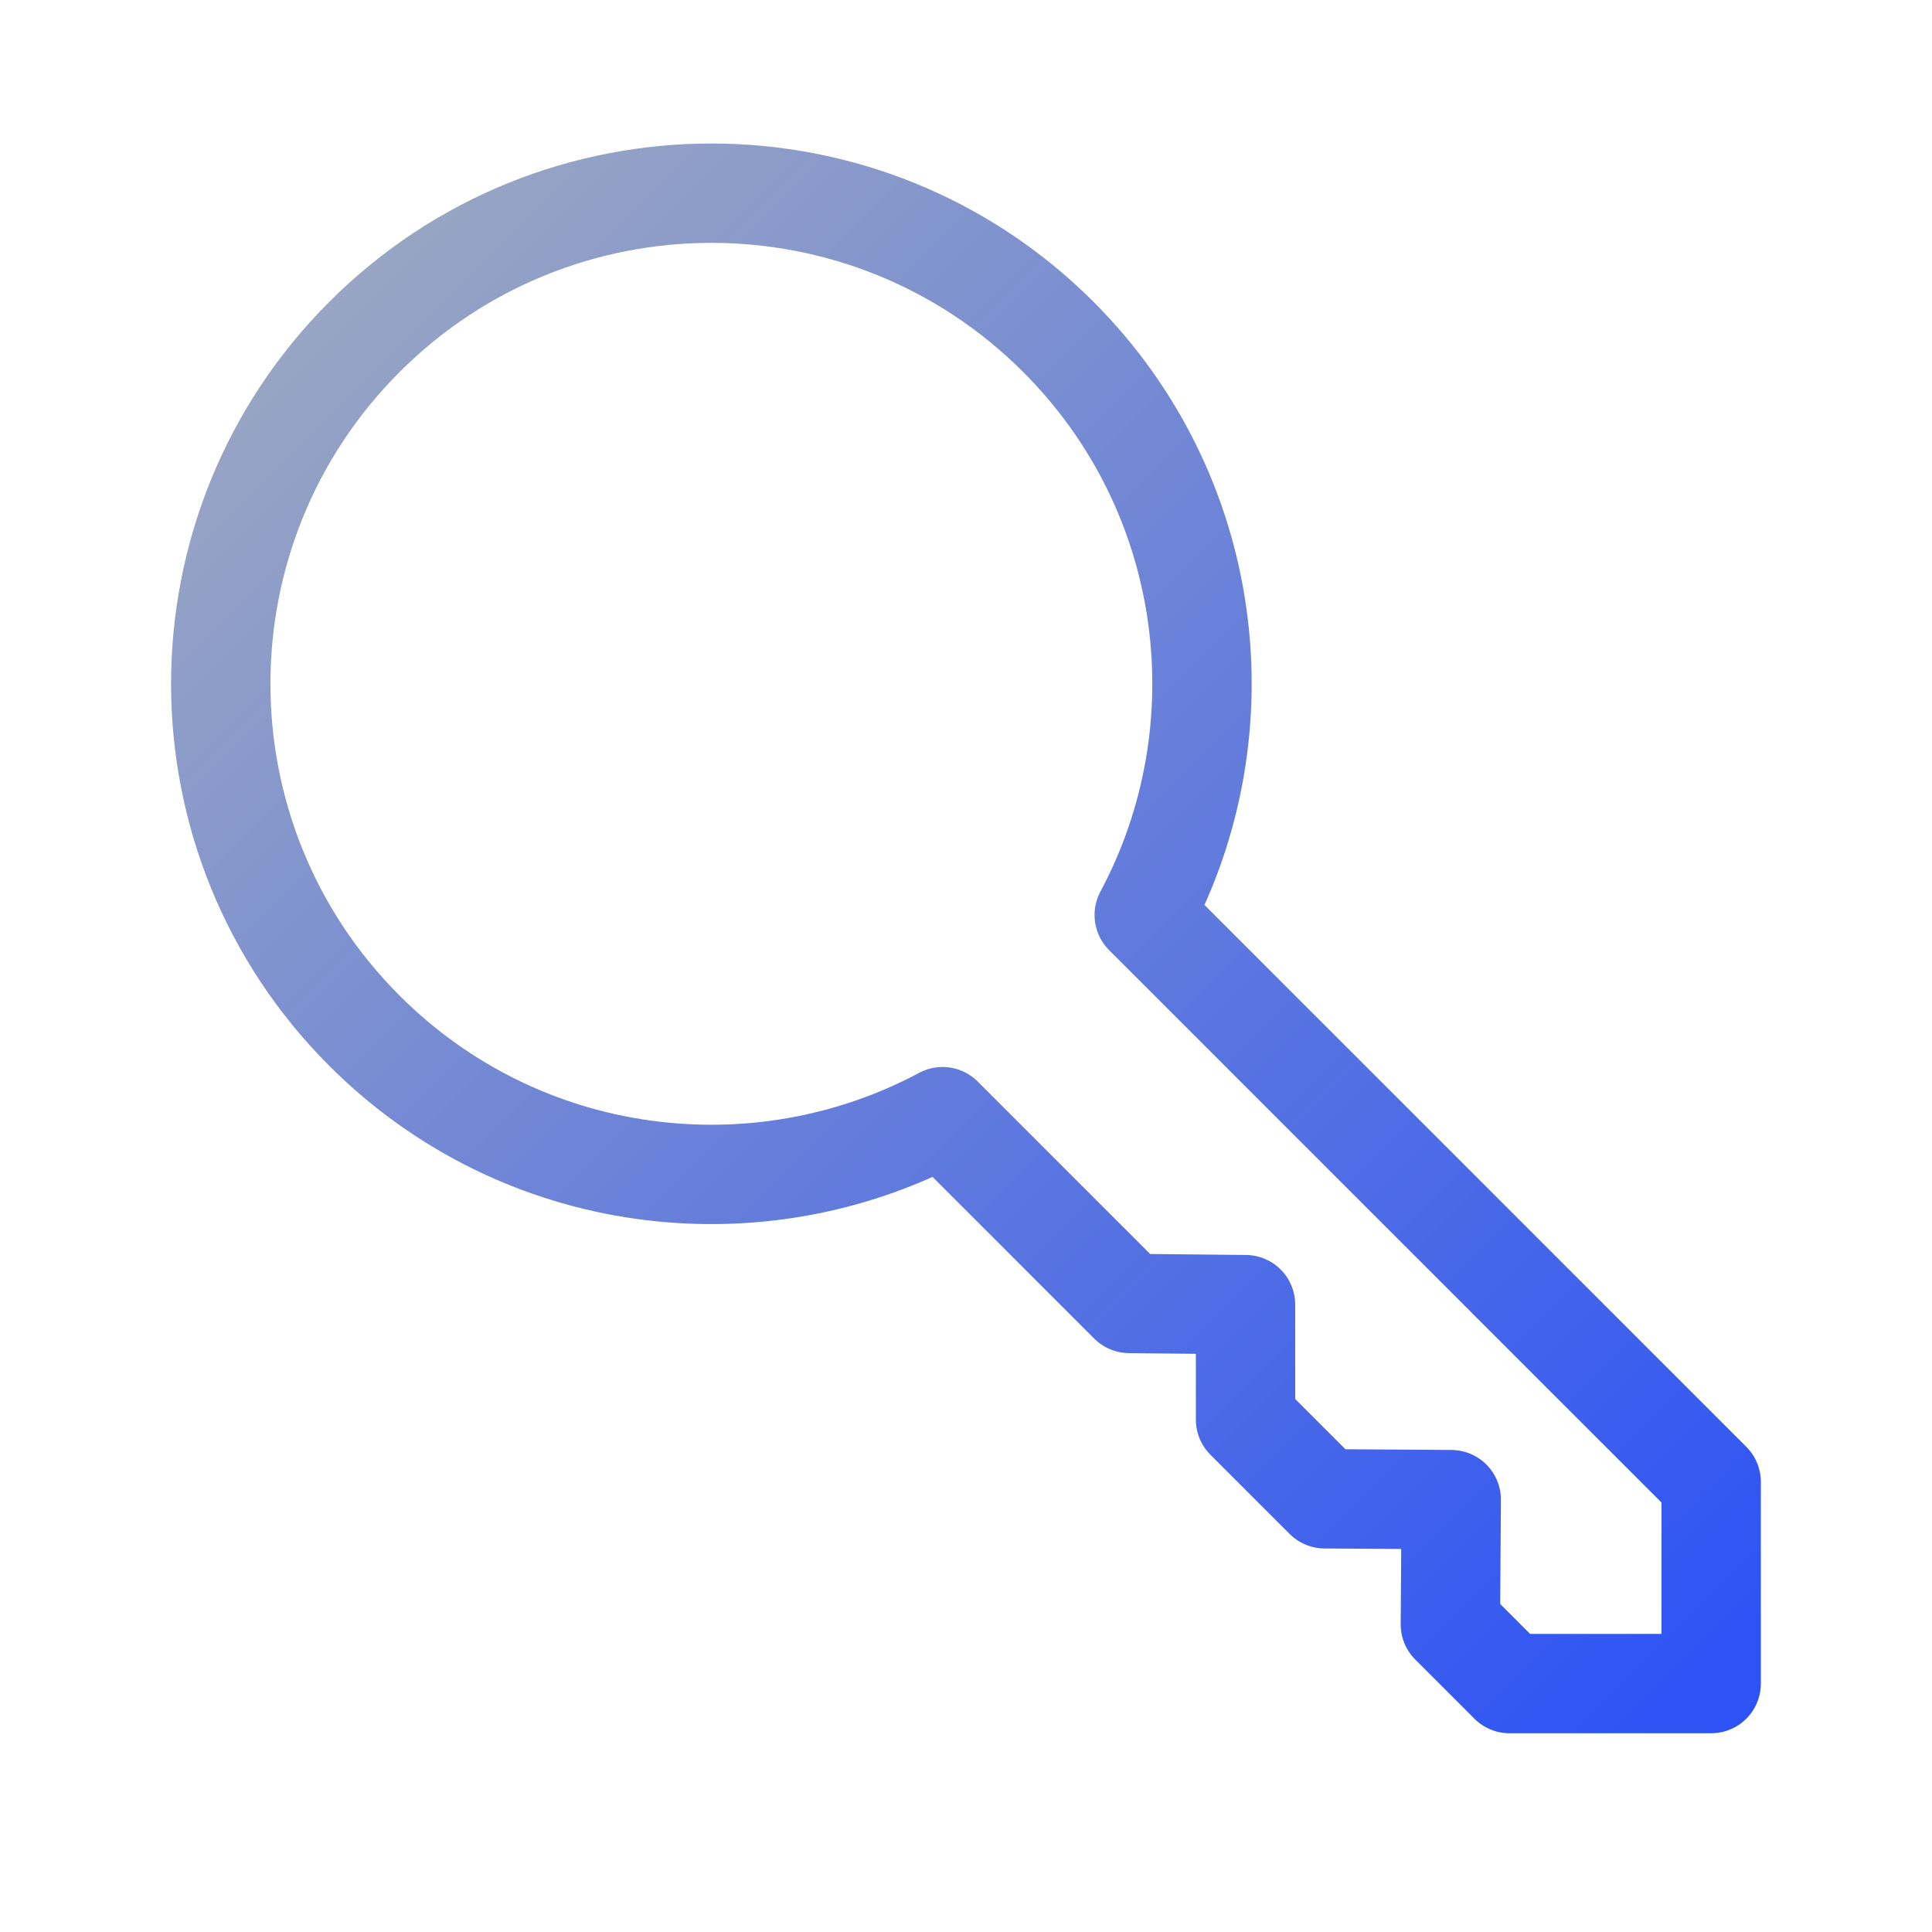 <svg height="70" viewBox="0 0 70 70" width="70" xmlns="http://www.w3.org/2000/svg" xmlns:xlink="http://www.w3.org/1999/xlink"><linearGradient id="a" x1="0%" x2="100%" y1="0%" y2="100%"><stop offset="0" stop-color="#2d53f5"/><stop offset="1" stop-color="#a4aebe"/></linearGradient><path d="m48.794 48.794c-6.942 6.942-18.197 6.942-25.139 0-5.671-5.671-6.708-14.221-3.113-20.946l-20.541-20.541v-7.306h7.306l2.143 2.143-.031 4.521 4.583.031 2.869 2.868.001 4.166 4.209.043 6.768 6.768c6.725-3.595 15.275-2.558 20.946 3.113 6.942 6.942 6.942 18.197 0 25.139z" fill="none" stroke="url(#a)" stroke-linejoin="round" stroke-width="3.6" transform="matrix(-1 0 0 -1 62 61)"/></svg>